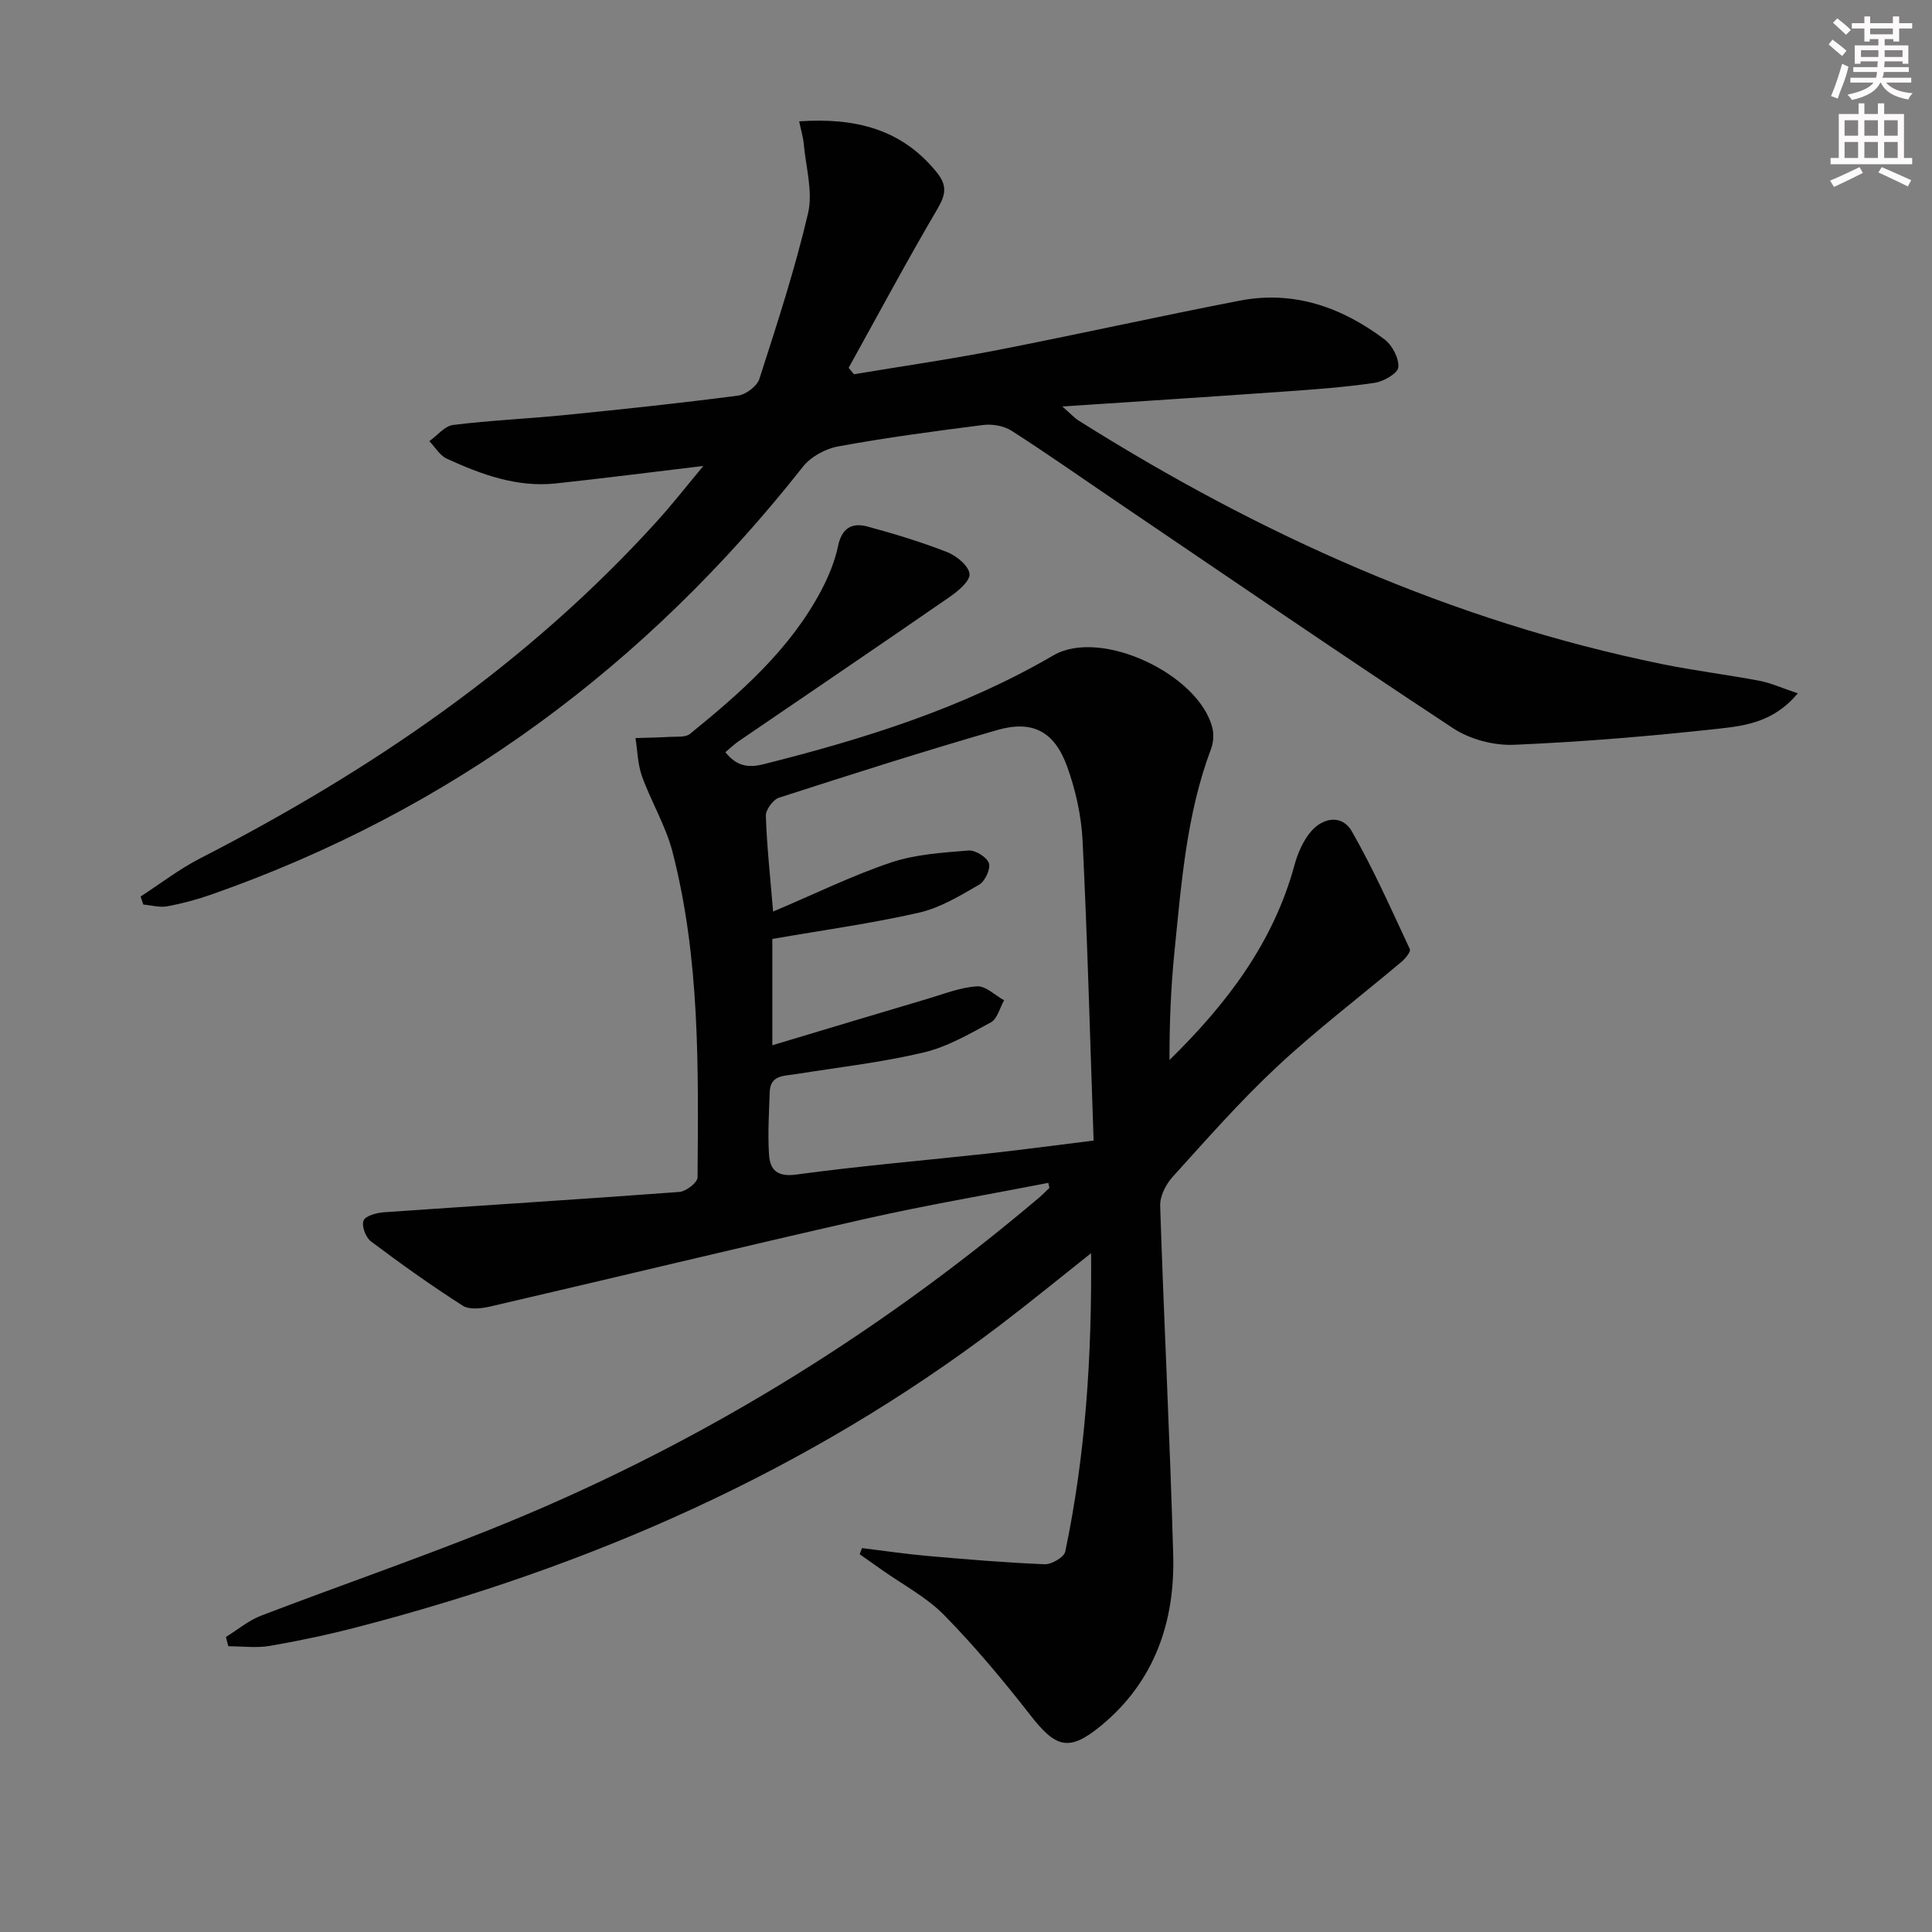 <svg enable-background="new 0 0 400 400" viewBox="0 0 400 400" xmlns="http://www.w3.org/2000/svg"><rect x="0" y="0" width="400" height="400" fill="#808080" stroke="none"/><path d="m217.04 244.9c-12.68 2.47-25.42 4.63-38.01 7.48-25.87 5.86-51.65 12.12-77.5 18.11-1.84.43-4.35.73-5.74-.17-6.51-4.16-12.82-8.67-19-13.31-1.08-.81-1.97-3.21-1.52-4.3.4-1 2.7-1.61 4.21-1.72 20.39-1.43 40.79-2.69 61.17-4.21 1.38-.1 3.77-1.95 3.77-3.01.17-22.61.53-45.29-5.19-67.41-1.39-5.39-4.41-10.35-6.31-15.63-.89-2.48-.93-5.27-1.35-7.92 2.37-.08 4.75-.11 7.12-.25 1.41-.09 3.23.15 4.17-.62 10.5-8.53 20.66-17.43 27.13-29.62 1.54-2.91 2.85-6.07 3.52-9.27.77-3.7 2.87-4.9 6.04-4.05 5.59 1.51 11.16 3.2 16.55 5.31 1.94.76 4.46 2.83 4.63 4.52.15 1.46-2.4 3.58-4.17 4.8-14.49 10.02-29.09 19.9-43.64 29.84-.93.64-1.75 1.44-2.74 2.27 2.24 2.75 4.49 3.34 7.92 2.48 20.86-5.25 41.22-11.59 59.99-22.53 9.82-5.73 30.18 3.94 32.92 15.02.33 1.35.22 3.02-.27 4.32-5.1 13.55-6.14 27.83-7.58 42.02-.75 7.38-1.04 14.8-1.03 22.41 11.74-11.5 21.47-24.16 25.87-40.33.67-2.46 1.78-5.04 3.4-6.95 2.54-2.99 6.49-3.56 8.49-.05 4.49 7.85 8.17 16.17 12.01 24.39.23.5-.9 1.9-1.67 2.56-8.61 7.26-17.61 14.09-25.83 21.76-7.65 7.14-14.59 15.06-21.63 22.83-1.4 1.54-2.63 3.99-2.57 5.98.78 24.1 2.03 48.19 2.7 72.29.39 13.91-3.92 26.32-15.02 35.41-6.62 5.42-9.31 4.48-14.57-2.26-5.6-7.18-11.47-14.21-17.83-20.7-3.66-3.73-8.53-6.27-12.86-9.34-1.54-1.09-3.08-2.18-4.63-3.26.16-.42.32-.85.47-1.27 4.49.54 8.96 1.21 13.46 1.61 8.11.71 16.22 1.4 24.35 1.73 1.44.06 4.03-1.45 4.28-2.62 4.2-20.04 5.52-40.34 5.35-61.78-6.79 5.38-12.76 10.27-18.9 14.94-39.92 30.31-84.85 49.98-133.12 62.5-5.93 1.54-11.95 2.82-17.99 3.86-2.8.48-5.74.08-8.62.08-.17-.64-.33-1.28-.5-1.92 2.43-1.5 4.7-3.43 7.33-4.43 15.67-6 31.54-11.48 47.11-17.71 41.73-16.68 79.64-39.79 113.93-68.83.74-.63 1.42-1.34 2.13-2.01-.07-.34-.15-.69-.23-1.04zm-56.98-56.17c8.83-3.74 16.44-7.48 24.41-10.16 5.07-1.7 10.65-2.04 16.04-2.48 1.41-.12 3.8 1.36 4.23 2.62.4 1.17-.8 3.75-2.01 4.45-3.97 2.3-8.09 4.8-12.48 5.8-9.82 2.24-19.83 3.61-30.35 5.44v22.01c11.38-3.41 21.84-6.57 32.31-9.67 3.33-.99 6.67-2.32 10.07-2.53 1.81-.11 3.74 1.86 5.61 2.89-.89 1.56-1.39 3.83-2.73 4.56-4.49 2.44-9.1 5.11-13.99 6.26-8.68 2.05-17.6 3.06-26.43 4.47-2.41.39-5.26.15-5.38 3.71-.14 4.32-.43 8.66-.14 12.96.21 3.12 1.64 4.66 5.64 4.12 13.32-1.81 26.73-2.94 40.1-4.4 6.89-.76 13.76-1.69 21.46-2.64-.73-20.87-1.27-41.45-2.28-62.02-.26-5.2-1.43-10.54-3.21-15.44-2.64-7.28-7.17-9.64-14.51-7.52-15.13 4.36-30.13 9.15-45.12 13.99-1.24.4-2.78 2.5-2.74 3.76.21 6.29.9 12.54 1.5 19.82z" fill="#010102"/><path d="m372.22 143.55c-4.87 5.83-10.68 6.69-16.06 7.28-14.18 1.57-28.43 2.76-42.68 3.37-4.18.18-9.1-1.11-12.59-3.4-23.34-15.36-46.38-31.16-69.52-46.83-7.3-4.95-14.51-10.03-21.94-14.79-1.58-1.02-3.97-1.43-5.87-1.19-10.05 1.27-20.1 2.62-30.06 4.44-2.62.48-5.64 2.14-7.27 4.21-32.44 41.15-72.87 71.18-122.47 88.56-2.97 1.04-6.04 1.87-9.13 2.44-1.58.29-3.3-.22-4.96-.36-.19-.56-.37-1.12-.56-1.67 4.08-2.64 7.98-5.66 12.28-7.87 35.37-18.15 67.82-40.22 94.68-69.88 3.18-3.51 6.1-7.25 9.55-11.39-10.84 1.29-20.69 2.57-30.56 3.62-8.06.86-15.43-1.86-22.56-5.13-1.45-.67-2.42-2.39-3.61-3.62 1.64-1.17 3.17-3.14 4.93-3.36 7.74-.96 15.56-1.29 23.33-2.07 11.89-1.19 23.78-2.45 35.63-4 1.65-.22 3.95-1.95 4.44-3.46 3.65-11.35 7.37-22.71 10.08-34.3 1.04-4.45-.45-9.5-.88-14.27-.13-1.43-.56-2.83-.96-4.76 11.57-.78 21.23 1.54 28.53 10.62 2.13 2.65 1.83 4.57.12 7.47-6.37 10.84-12.31 21.95-18.41 32.95l1.11 1.32c9.9-1.65 19.84-3.08 29.68-5 16.77-3.27 33.45-7 50.22-10.24 11.15-2.15 21.1 1.37 29.93 8.02 1.61 1.21 3.02 3.9 2.87 5.78-.1 1.24-3.04 2.95-4.9 3.22-6.06.9-12.2 1.34-18.33 1.78-15.07 1.07-30.15 2.04-46.33 3.12 1.64 1.43 2.45 2.34 3.44 2.96 37.43 23.56 77.22 41.5 120.77 50.38 6.66 1.36 13.43 2.18 20.12 3.45 2.38.45 4.62 1.49 7.94 2.6z" fill="#010102"/><g fill="#fcfafa"><path d="m378.6 9.2.8-1c.9.7 1.9 1.4 2.9 2.3l-.9 1.1c-1.1-.9-2-1.7-2.8-2.4zm.5 10.7c.9-2.1 1.6-4.3 2.3-6.7.4.2.8.4 1.3.6-.7 3.1-1.5 4.3-2.2 6.6zm.4-15.2.9-.9c1 .8 2 1.6 2.8 2.4l-1 1c-1-.9-1.9-1.8-2.7-2.5zm12.5-1.3h1.2v1.4h2.7v1.1h-2.7v2.7h-1.2v-.5h-1.8v1.3h4.9v3.8h-1.2v-.5h-3.7c0 .4-.1.9-.1 1.2h5.1v1h-5.2c0 .5-.1.9-.3 1.2h6v1h-5.2c1.1 1.3 2.9 2 5.5 2.2-.4.4-.7.8-.9 1.3-2.9-.5-4.8-1.6-5.7-3.5h-.1c-.8 1.7-2.7 2.9-5.9 3.6-.2-.4-.6-.8-.9-1.1 2.8-.6 4.6-1.4 5.4-2.5h-4.8v-1h5.3c.1-.3.2-.7.2-1.2h-4.9v-1h5c0-.4 0-.8.1-1.2h-3.6v.5h-1.2v-3.8h4.9v-1.3h-1.8v.5h-1.1v-2.7h-2.6v-1.1h2.6v-1.4h1.2v1.4h4.7v-1.4zm-6.7 8.4h3.6c0-.4 0-.9 0-1.4h-3.6zm1.9-4.7h4.7v-1.2h-4.7zm6.7 3.3h-3.7v1.4h3.7z"/><path d="m384.7 21.4h1.3v2.2h2.8v-2.2h1.3v2.2h4.1v9.1h1.7v1.3h-16.9v-1.3h1.7v-9.1h4.1v-2.2zm.3 13.2.7 1.2c-1.8.9-3.8 1.9-6 2.9-.2-.4-.5-.8-.8-1.3 2.4-1 4.4-2 6.1-2.8zm-3.1-6.5h2.8v-3.2h-2.8zm0 4.6h2.8v-3.3h-2.8v3.2zm4.1-4.6h2.8v-3.2h-2.8zm0 4.6h2.8v-3.3h-2.8zm3.6 1.9c2.1.9 4.1 1.8 6.1 2.7l-.7 1.3c-2.2-1.1-4.2-2-6.1-2.9zm3.3-9.7h-2.8v3.2h2.8zm-2.8 7.8h2.8v-3.3h-2.8z"/></g></svg>